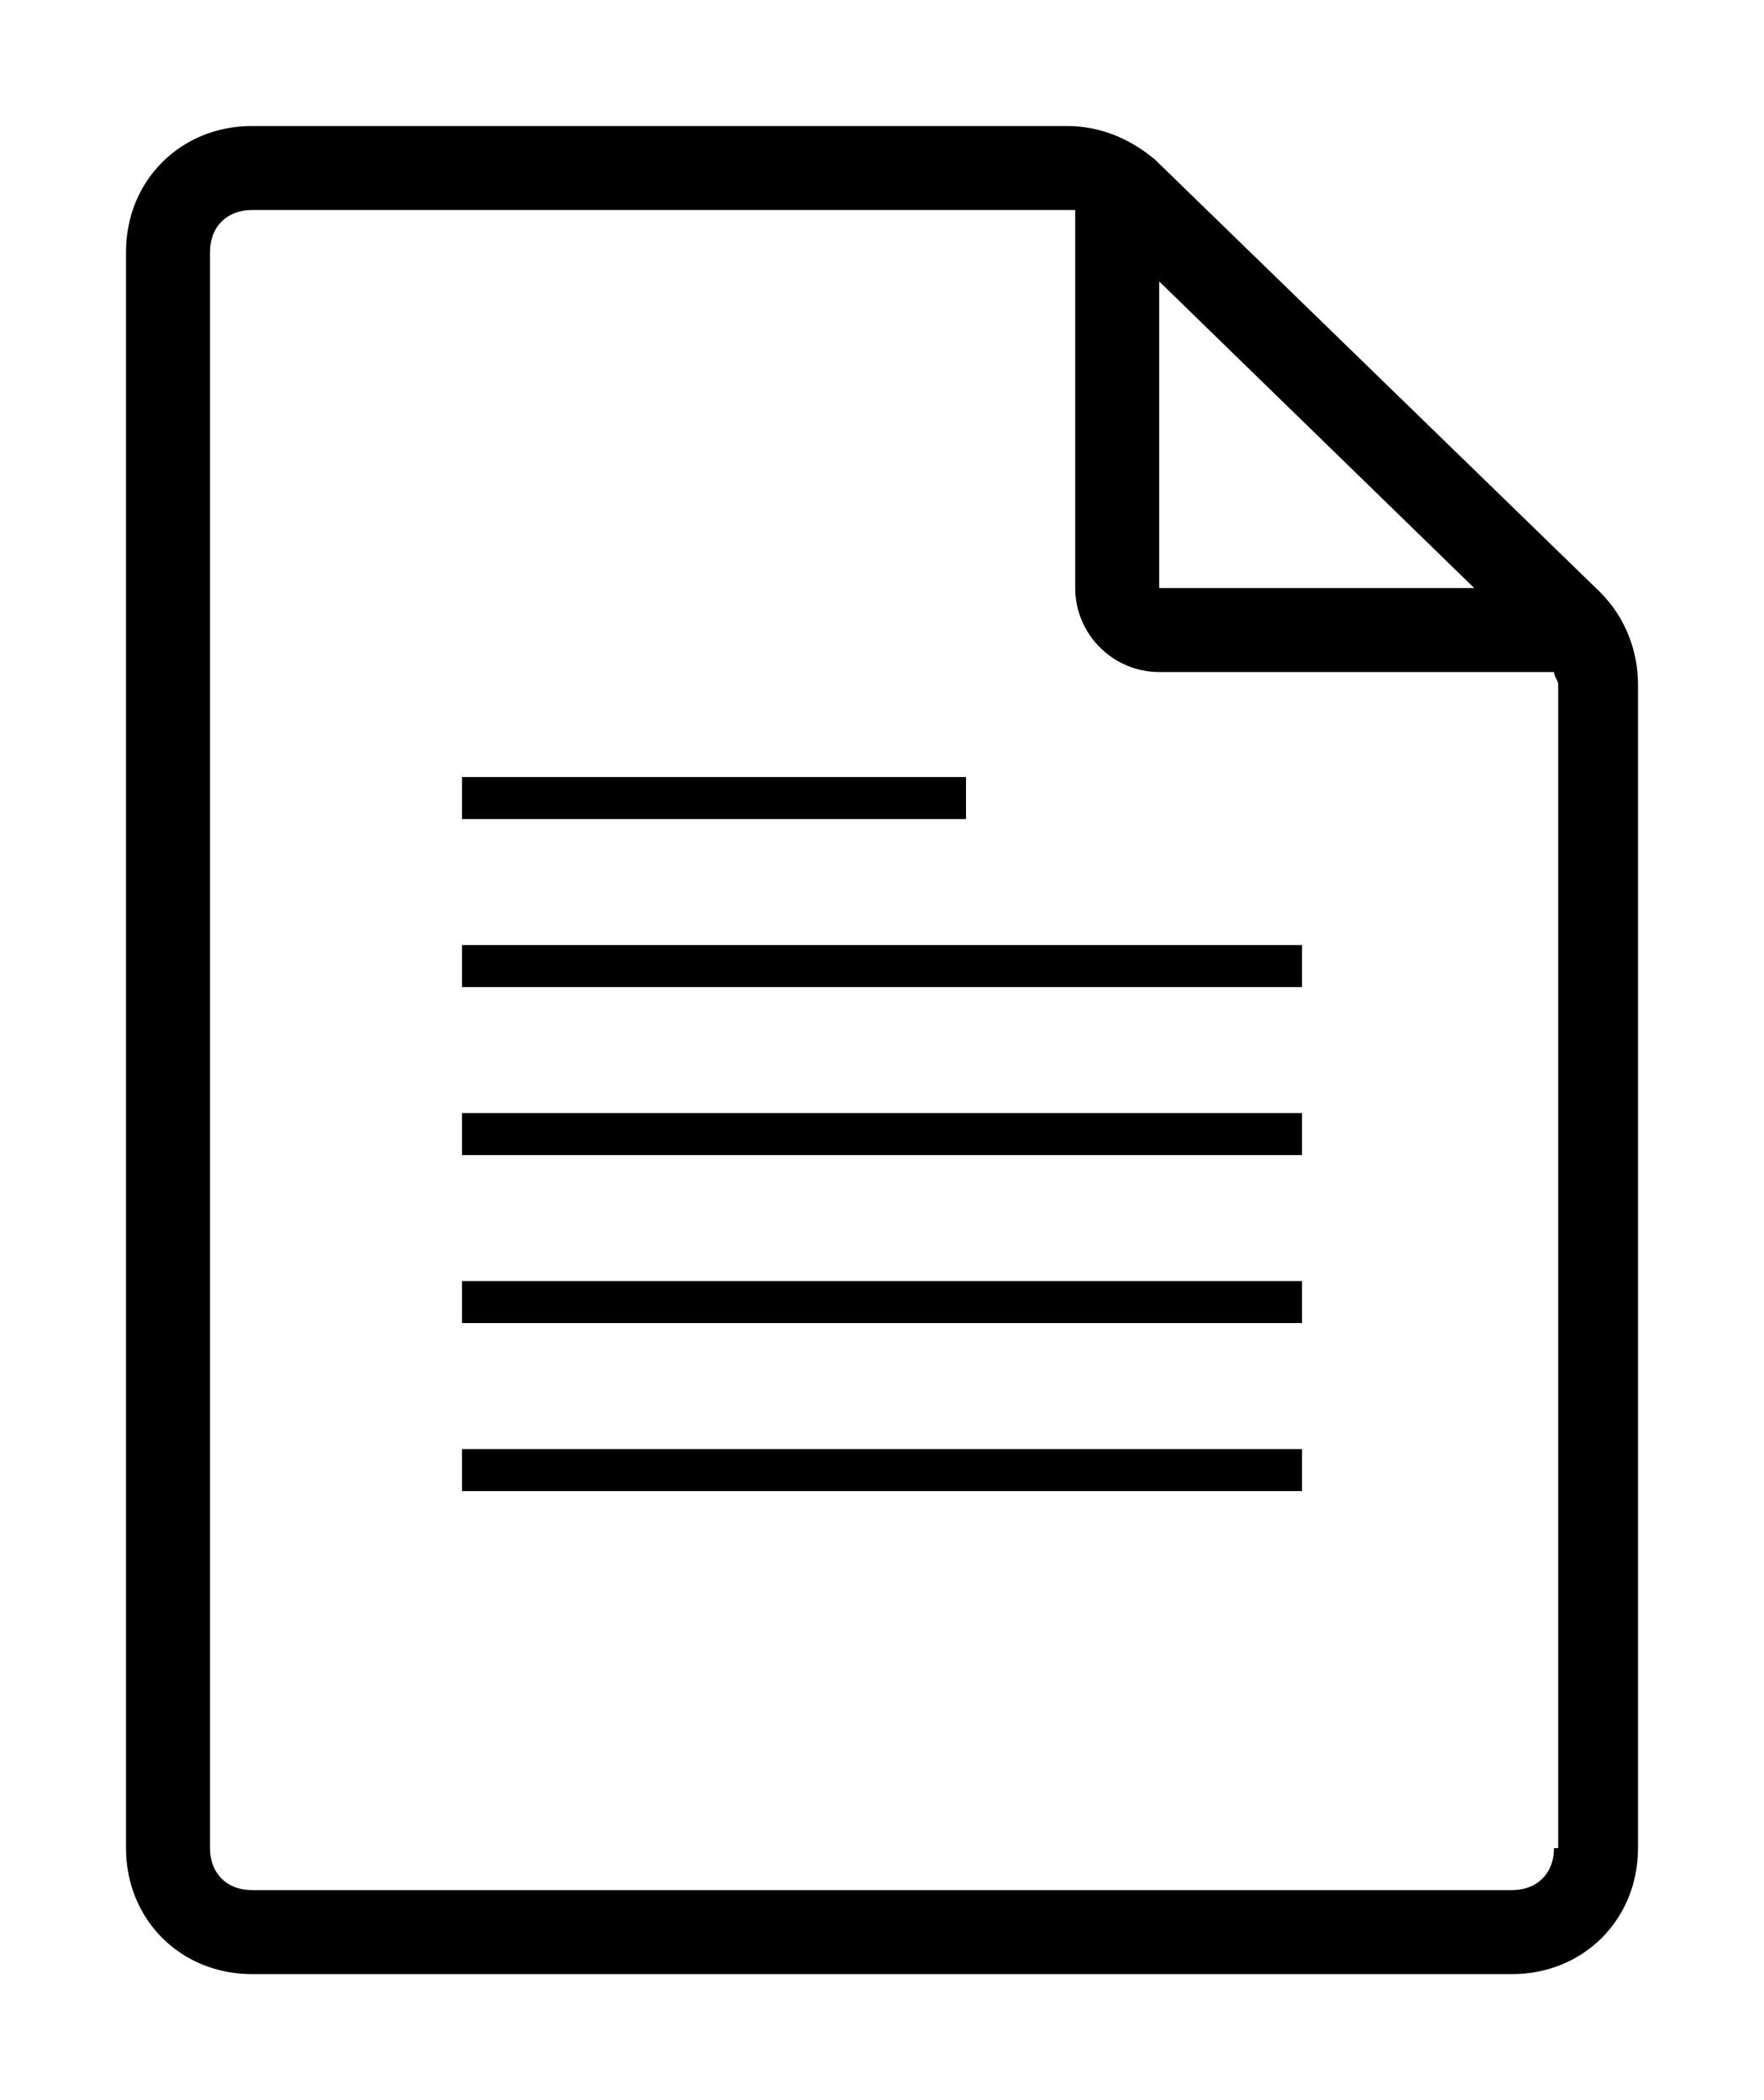 <?xml version="1.0" encoding="utf-8"?>
<!-- Generator: Adobe Illustrator 19.1.0, SVG Export Plug-In . SVG Version: 6.00 Build 0)  -->
<svg version="1.1" id="Layer_1" xmlns="http://www.w3.org/2000/svg" xmlns:xlink="http://www.w3.org/1999/xlink" x="0px" y="0px"
	 viewBox="-284 365.5 42 50" style="enable-background:new -284 365.5 42 50;" xml:space="preserve">
<g>
	<rect x="-273" y="392" width="20" height="1"/>
	<rect x="-273" y="388" width="20" height="1"/>
	<rect x="-273" y="384" width="12" height="1"/>
	<rect x="-273" y="396" width="20" height="1"/>
	<rect x="-273" y="400" width="20" height="1"/>
	<path d="M-245.9,379.6l-10.6-10.3c-0.6-0.5-1.3-0.8-2.1-0.8H-278c-1.7,0-3,1.3-3,3v38c0,1.7,1.3,3,3,3h30c1.7,0,3-1.3,3-3v-27.7
		C-245,381-245.3,380.2-245.9,379.6z M-256.4,372.2l7.5,7.3h-7.5V372.2z M-247,409.5c0,0.6-0.4,1-1,1h-30c-0.6,0-1-0.4-1-1v-38
		c0-0.6,0.4-1,1-1h19.4c0.1,0,0.1,0,0.2,0v9c0,1.1,0.9,2,2,2h9.4c0,0.1,0.1,0.2,0.1,0.3V409.5z"/>
</g>
</svg>
